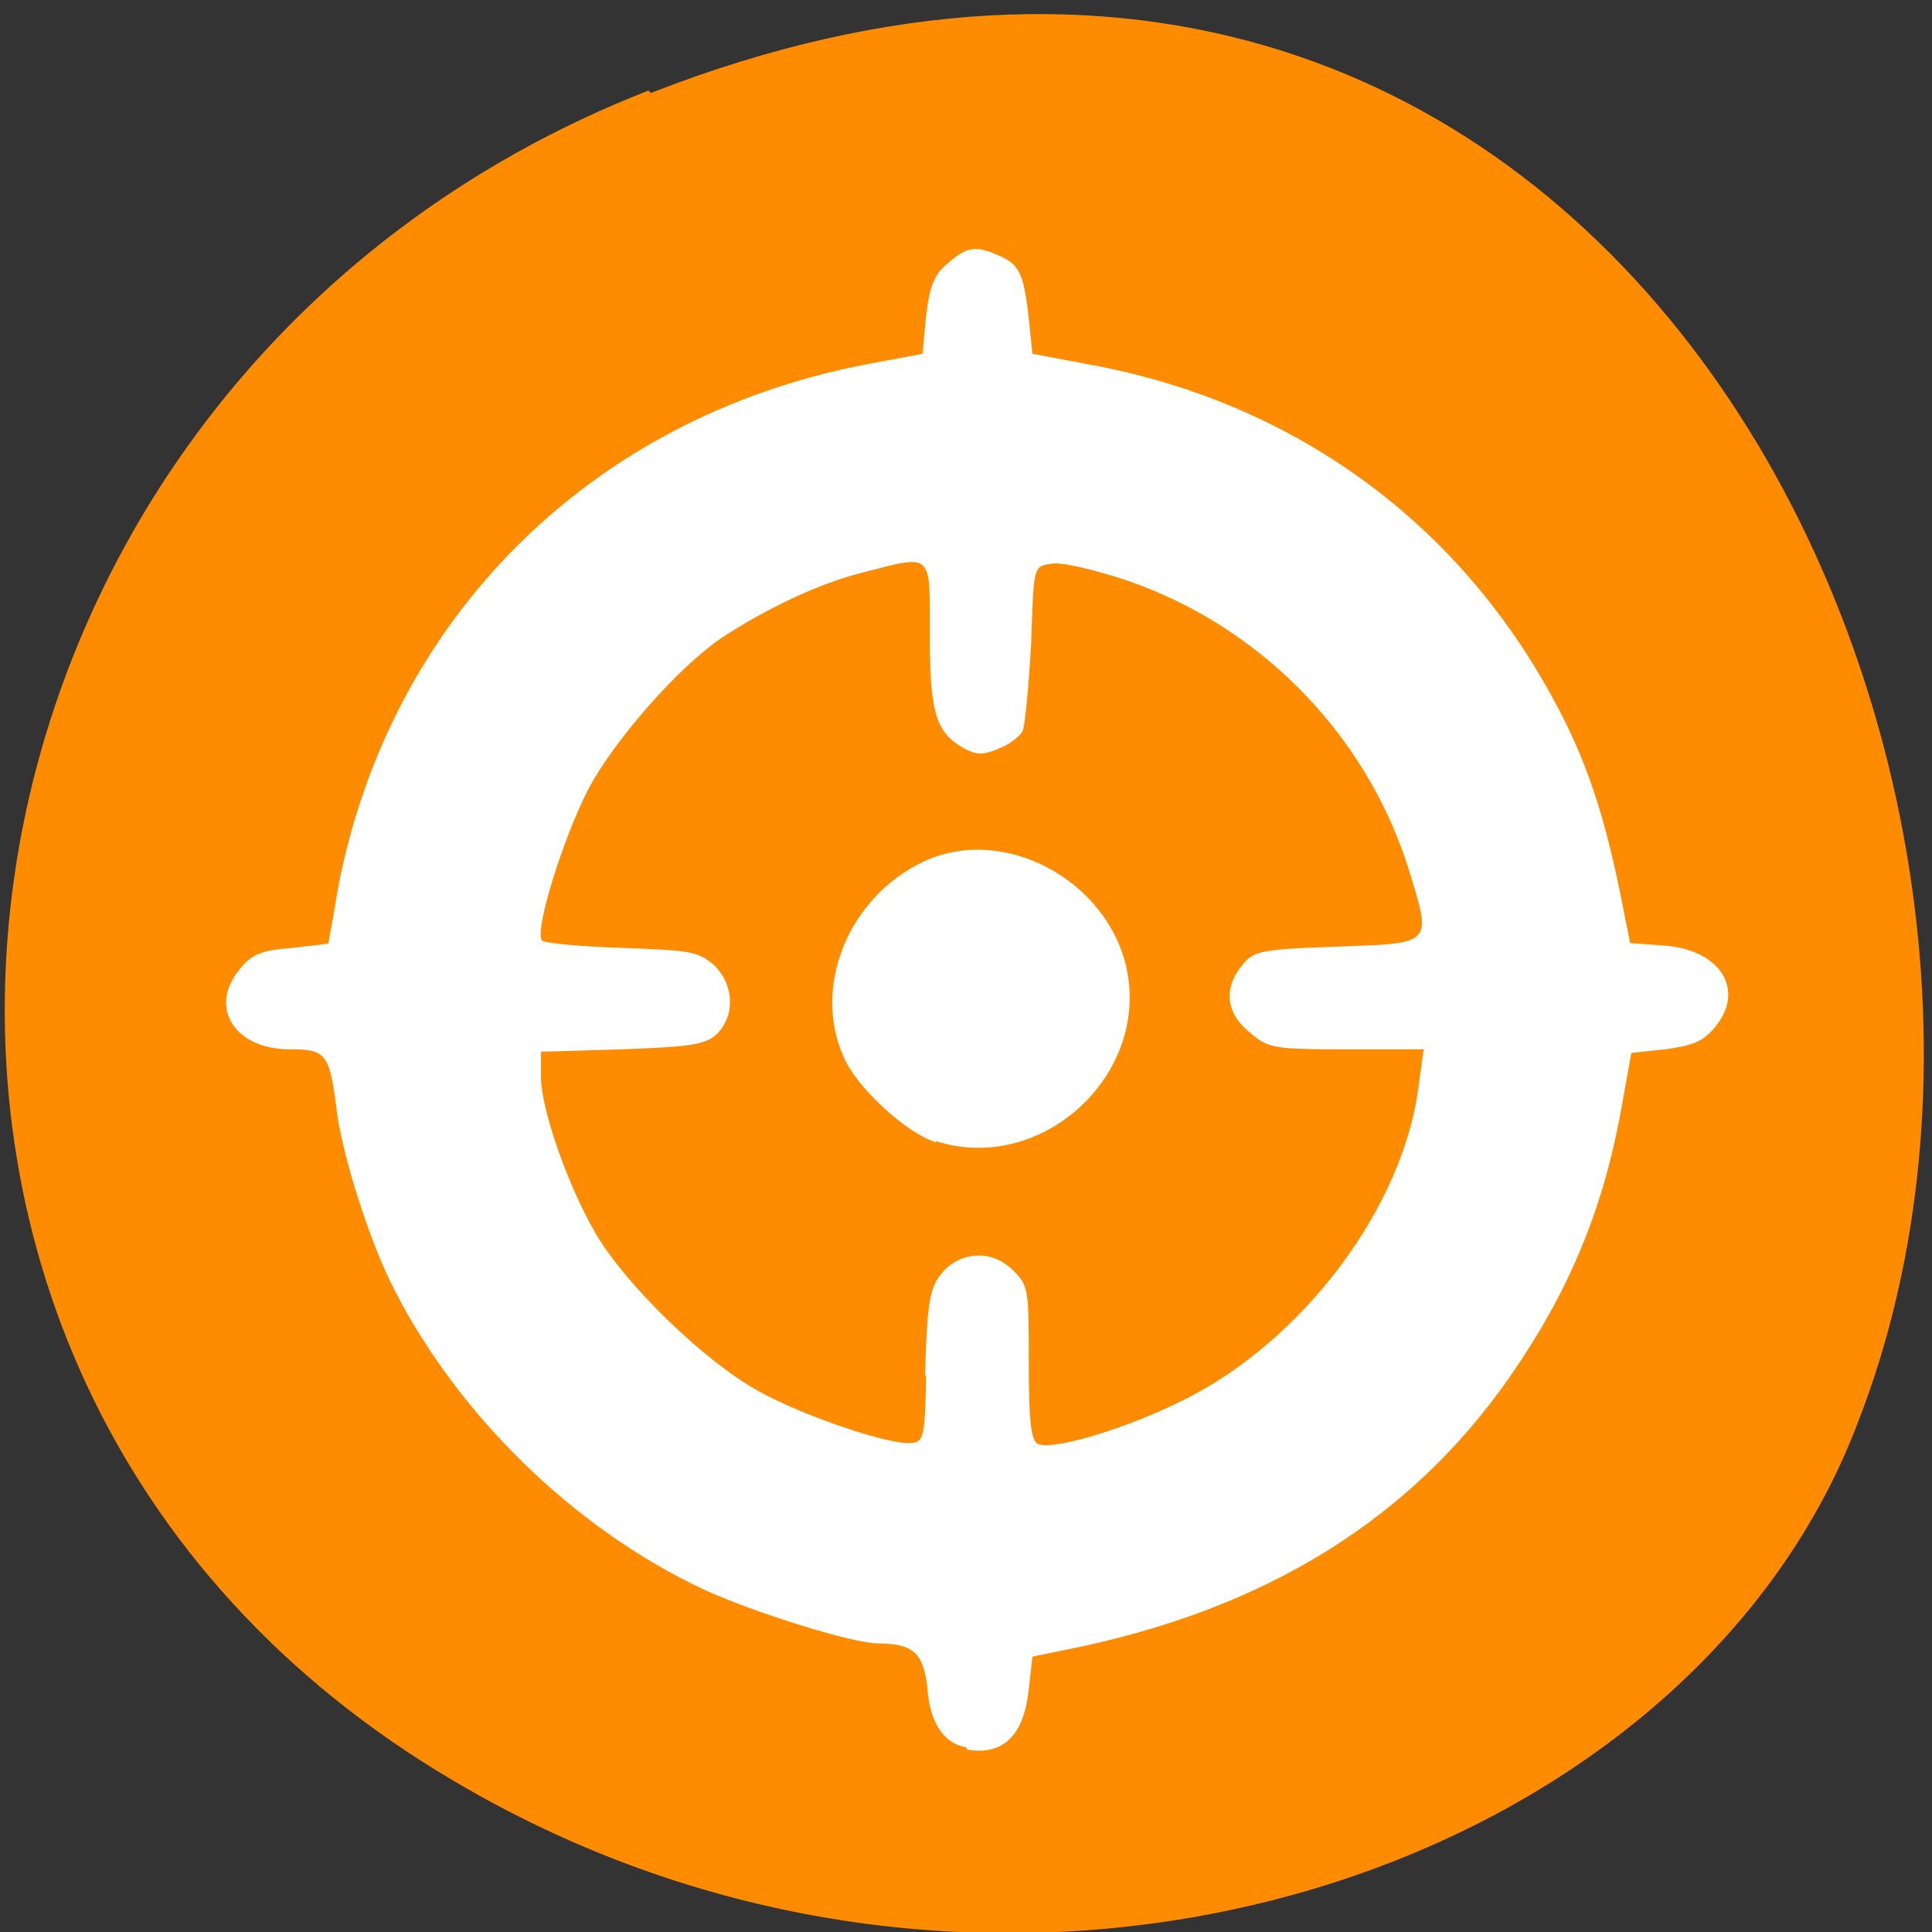 <svg xmlns="http://www.w3.org/2000/svg" viewBox="0 0 16 16"><rect x="0" y="0" width="16" height="16" fill="#333333" stroke="none"/><path d="m 5.39 0.77 c 7.96 -3.11 12.1 5.6 10 11 c -1.42 3.78 -7.1 5.66 -11.63 2.98 c -5.76 -3.39 -4.53 -11.6 1.61 -14" style="fill:#ff8c00"/><path d="m 8 14.47 c -0.18 -0.03 -0.3 -0.2 -0.32 -0.49 c -0.03 -0.29 -0.12 -0.37 -0.41 -0.37 c -0.21 0 -1.04 -0.26 -1.45 -0.45 c -1.06 -0.5 -2.02 -1.43 -2.56 -2.49 c -0.2 -0.39 -0.42 -1.09 -0.47 -1.46 c -0.06 -0.49 -0.09 -0.52 -0.39 -0.52 c -0.46 0 -0.68 -0.35 -0.41 -0.67 c 0.1 -0.12 0.18 -0.15 0.43 -0.17 c 0.16 -0.02 0.3 -0.03 0.3 -0.04 c 0 -0.01 0.04 -0.21 0.08 -0.46 c 0.43 -2.23 2.09 -3.89 4.36 -4.33 l 0.48 -0.09 l 0.03 -0.32 c 0.03 -0.25 0.07 -0.34 0.18 -0.43 c 0.16 -0.14 0.23 -0.15 0.43 -0.06 c 0.16 0.07 0.2 0.15 0.24 0.52 l 0.03 0.29 l 0.48 0.09 c 1.68 0.31 3.05 1.3 3.85 2.8 c 0.25 0.46 0.4 0.91 0.53 1.54 l 0.09 0.45 l 0.27 0.02 c 0.48 0.03 0.69 0.37 0.43 0.68 c -0.1 0.12 -0.19 0.15 -0.41 0.18 l -0.28 0.03 l -0.07 0.39 c -0.14 0.82 -0.4 1.49 -0.86 2.18 c -0.84 1.27 -2.09 2.05 -3.79 2.38 l -0.24 0.05 l -0.03 0.27 c -0.04 0.38 -0.21 0.55 -0.51 0.5 m -0.35 -3.09 c 0.02 -0.67 0.04 -0.76 0.18 -0.9 c 0.16 -0.14 0.39 -0.14 0.55 0.02 c 0.13 0.13 0.13 0.16 0.13 0.77 c 0 0.5 0.02 0.65 0.08 0.67 c 0.13 0.05 0.73 -0.13 1.19 -0.36 c 1 -0.49 1.84 -1.61 1.96 -2.62 l 0.04 -0.29 h -0.64 c -0.61 0 -0.65 -0.01 -0.8 -0.14 c -0.2 -0.16 -0.22 -0.37 -0.06 -0.56 c 0.09 -0.11 0.14 -0.13 0.78 -0.15 c 0.81 -0.03 0.79 -0.01 0.59 -0.66 c -0.36 -1.13 -1.27 -2.04 -2.41 -2.4 c -0.23 -0.07 -0.47 -0.13 -0.55 -0.11 c -0.14 0.02 -0.14 0.02 -0.16 0.65 c -0.02 0.35 -0.05 0.68 -0.07 0.73 c -0.02 0.05 -0.12 0.12 -0.2 0.15 c -0.14 0.06 -0.19 0.05 -0.3 -0.01 c -0.22 -0.13 -0.27 -0.29 -0.27 -0.94 c 0 -0.68 0.03 -0.66 -0.55 -0.51 c -0.37 0.09 -0.82 0.31 -1.17 0.54 c -0.37 0.25 -0.9 0.86 -1.11 1.26 c -0.21 0.41 -0.45 1.18 -0.38 1.25 c 0.02 0.02 0.32 0.05 0.66 0.06 c 0.57 0.02 0.63 0.03 0.76 0.14 c 0.17 0.16 0.18 0.42 0.03 0.57 c -0.09 0.09 -0.22 0.11 -0.79 0.13 l -0.67 0.02 v 0.22 c 0.01 0.29 0.23 0.9 0.45 1.28 c 0.25 0.43 0.9 1.06 1.35 1.31 c 0.38 0.21 1.09 0.45 1.27 0.43 c 0.1 -0.01 0.11 -0.05 0.12 -0.57 m 0.08 -1.92 c -0.25 -0.08 -0.65 -0.45 -0.76 -0.7 c -0.27 -0.59 0.04 -1.34 0.67 -1.63 c 0.66 -0.3 1.51 0.16 1.67 0.89 c 0.19 0.89 -0.71 1.71 -1.58 1.43" style="fill:#fff"/></svg>